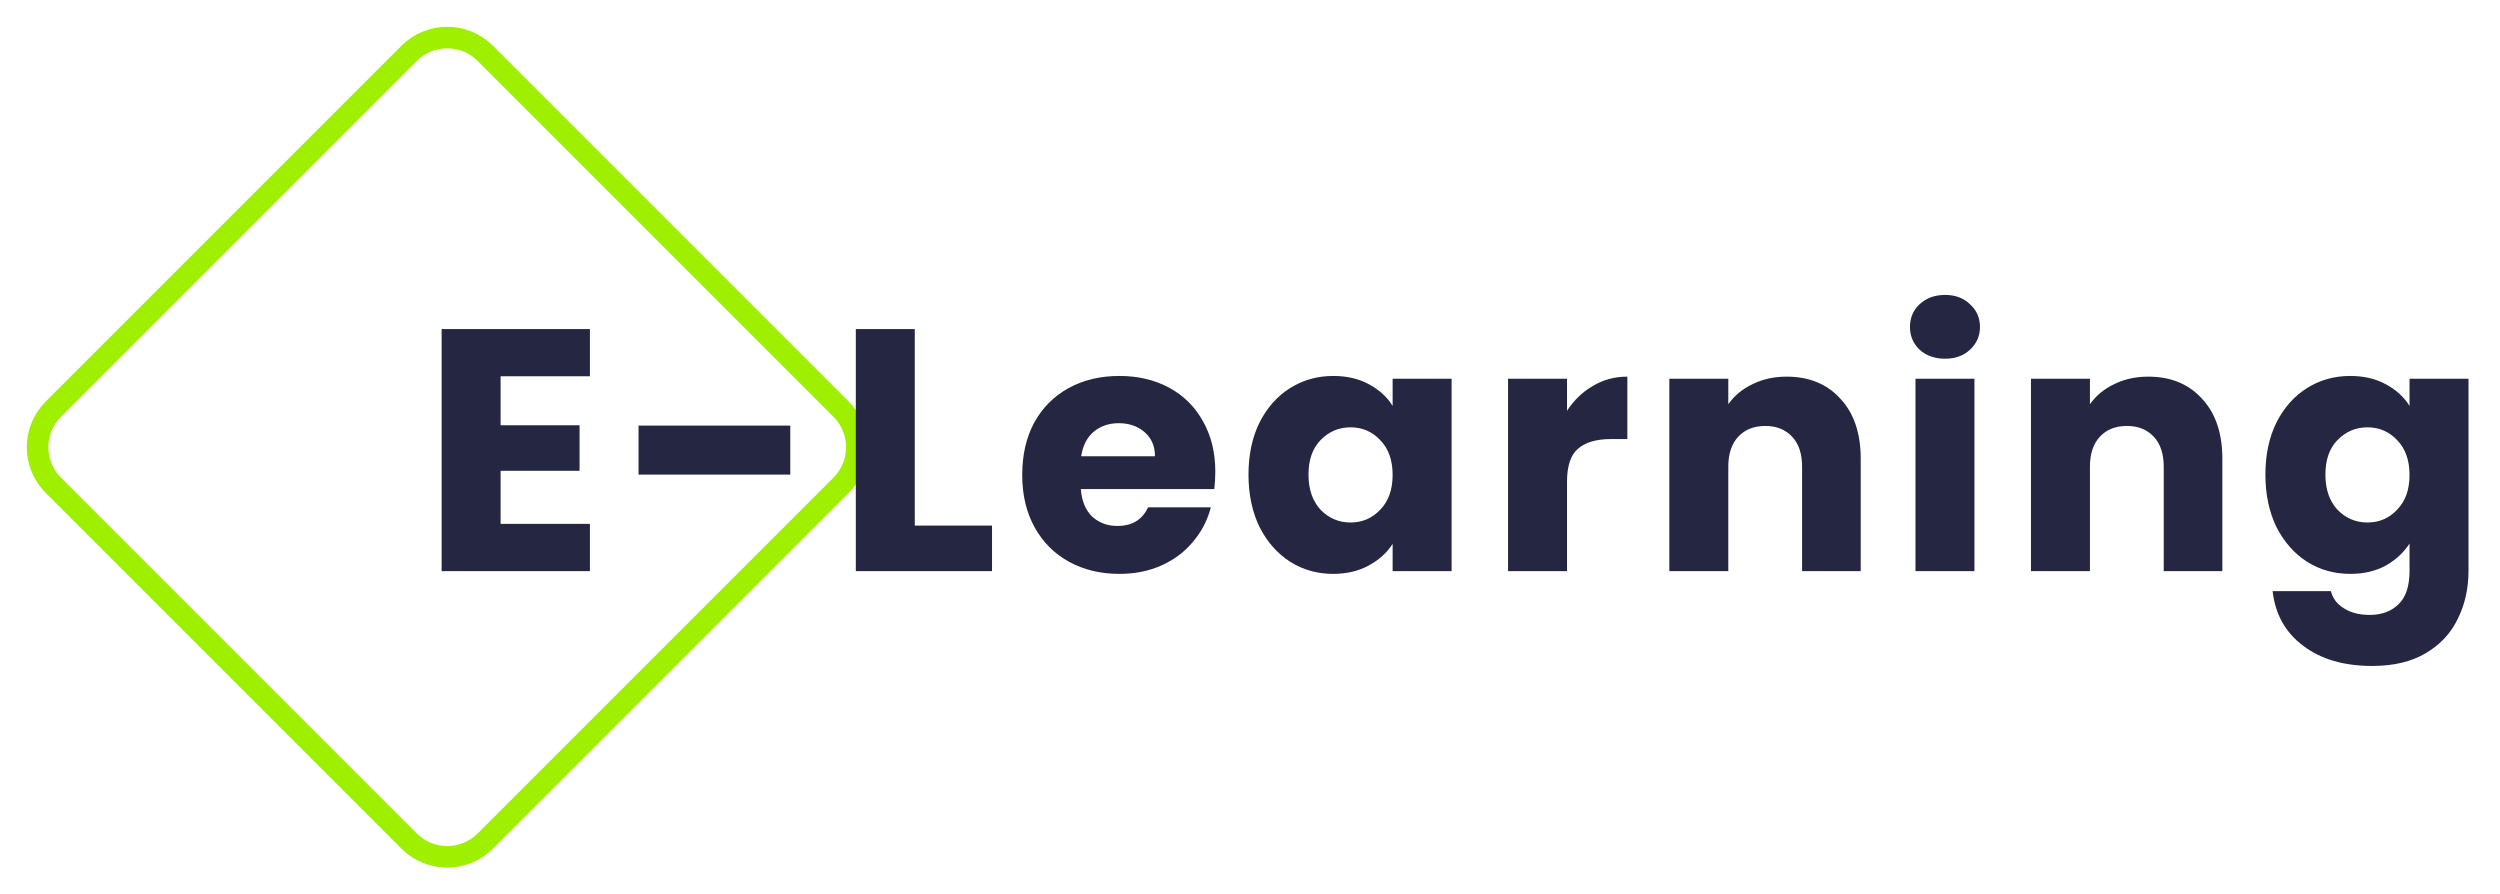<svg width="232" height="83" viewBox="0 0 232 83" fill="none" xmlns="http://www.w3.org/2000/svg">
<path d="M37.965 4.95C39.917 2.998 43.083 2.998 45.035 4.95L78.05 37.965C80.002 39.917 80.002 43.083 78.05 45.035L45.035 78.05C43.083 80.002 39.917 80.002 37.965 78.05L4.95 45.035C2.998 43.083 2.998 39.917 4.95 37.965L37.965 4.95Z" stroke="#9fef00" stroke-width="2"/>
<path d="M46.456 34.92V39.464H53.784V43.688H46.456V48.616H54.744V53H40.984V30.536H54.744V34.92H46.456ZM73.337 39.496V44.04H59.257V39.496H73.337ZM84.891 48.776H92.059V53H79.419V30.536H84.891V48.776ZM112.781 43.784C112.781 44.296 112.749 44.829 112.685 45.384H100.301C100.386 46.493 100.738 47.347 101.357 47.944C101.997 48.52 102.776 48.808 103.693 48.808C105.058 48.808 106.008 48.232 106.541 47.08H112.365C112.066 48.253 111.522 49.309 110.733 50.248C109.965 51.187 108.994 51.923 107.821 52.456C106.648 52.989 105.336 53.256 103.885 53.256C102.136 53.256 100.578 52.883 99.213 52.136C97.848 51.389 96.781 50.323 96.013 48.936C95.245 47.549 94.861 45.928 94.861 44.072C94.861 42.216 95.234 40.595 95.981 39.208C96.749 37.821 97.816 36.755 99.181 36.008C100.546 35.261 102.114 34.888 103.885 34.888C105.613 34.888 107.149 35.251 108.493 35.976C109.837 36.701 110.882 37.736 111.629 39.08C112.397 40.424 112.781 41.992 112.781 43.784ZM107.181 42.344C107.181 41.405 106.861 40.659 106.221 40.104C105.581 39.549 104.781 39.272 103.821 39.272C102.904 39.272 102.125 39.539 101.485 40.072C100.866 40.605 100.482 41.363 100.333 42.344H107.181ZM115.86 44.04C115.86 42.205 116.201 40.595 116.884 39.208C117.588 37.821 118.537 36.755 119.732 36.008C120.926 35.261 122.26 34.888 123.732 34.888C124.99 34.888 126.089 35.144 127.028 35.656C127.988 36.168 128.724 36.84 129.236 37.672V35.144H134.708V53H129.236V50.472C128.702 51.304 127.956 51.976 126.996 52.488C126.057 53 124.958 53.256 123.7 53.256C122.249 53.256 120.926 52.883 119.732 52.136C118.537 51.368 117.588 50.291 116.884 48.904C116.201 47.496 115.86 45.875 115.86 44.04ZM129.236 44.072C129.236 42.707 128.852 41.629 128.084 40.84C127.337 40.051 126.42 39.656 125.332 39.656C124.244 39.656 123.316 40.051 122.548 40.84C121.801 41.608 121.428 42.675 121.428 44.04C121.428 45.405 121.801 46.493 122.548 47.304C123.316 48.093 124.244 48.488 125.332 48.488C126.42 48.488 127.337 48.093 128.084 47.304C128.852 46.515 129.236 45.437 129.236 44.072ZM145.419 38.12C146.059 37.139 146.859 36.371 147.819 35.816C148.779 35.24 149.845 34.952 151.019 34.952V40.744H149.515C148.149 40.744 147.125 41.043 146.443 41.64C145.76 42.216 145.419 43.24 145.419 44.712V53H139.947V35.144H145.419V38.12ZM165.794 34.952C167.885 34.952 169.549 35.635 170.786 37C172.045 38.344 172.674 40.2 172.674 42.568V53H167.234V43.304C167.234 42.109 166.925 41.181 166.306 40.52C165.687 39.859 164.855 39.528 163.81 39.528C162.765 39.528 161.933 39.859 161.314 40.52C160.695 41.181 160.386 42.109 160.386 43.304V53H154.914V35.144H160.386V37.512C160.941 36.723 161.687 36.104 162.626 35.656C163.565 35.187 164.621 34.952 165.794 34.952ZM180.509 33.288C179.549 33.288 178.759 33.011 178.141 32.456C177.543 31.88 177.245 31.176 177.245 30.344C177.245 29.491 177.543 28.787 178.141 28.232C178.759 27.656 179.549 27.368 180.509 27.368C181.447 27.368 182.215 27.656 182.813 28.232C183.431 28.787 183.741 29.491 183.741 30.344C183.741 31.176 183.431 31.88 182.813 32.456C182.215 33.011 181.447 33.288 180.509 33.288ZM183.229 35.144V53H177.757V35.144H183.229ZM199.354 34.952C201.445 34.952 203.109 35.635 204.346 37C205.605 38.344 206.234 40.2 206.234 42.568V53H200.794V43.304C200.794 42.109 200.485 41.181 199.866 40.52C199.247 39.859 198.415 39.528 197.37 39.528C196.325 39.528 195.493 39.859 194.874 40.52C194.255 41.181 193.946 42.109 193.946 43.304V53H188.474V35.144H193.946V37.512C194.501 36.723 195.247 36.104 196.186 35.656C197.125 35.187 198.181 34.952 199.354 34.952ZM218.101 34.888C219.359 34.888 220.458 35.144 221.397 35.656C222.357 36.168 223.093 36.84 223.605 37.672V35.144H229.077V52.968C229.077 54.611 228.746 56.093 228.085 57.416C227.445 58.76 226.453 59.827 225.109 60.616C223.786 61.405 222.133 61.8 220.149 61.8C217.503 61.8 215.359 61.171 213.717 59.912C212.074 58.675 211.135 56.989 210.901 54.856H216.309C216.479 55.539 216.885 56.072 217.525 56.456C218.165 56.861 218.954 57.064 219.893 57.064C221.023 57.064 221.919 56.733 222.581 56.072C223.263 55.432 223.605 54.397 223.605 52.968V50.44C223.071 51.272 222.335 51.955 221.397 52.488C220.458 53 219.359 53.256 218.101 53.256C216.629 53.256 215.295 52.883 214.101 52.136C212.906 51.368 211.957 50.291 211.253 48.904C210.57 47.496 210.229 45.875 210.229 44.04C210.229 42.205 210.57 40.595 211.253 39.208C211.957 37.821 212.906 36.755 214.101 36.008C215.295 35.261 216.629 34.888 218.101 34.888ZM223.605 44.072C223.605 42.707 223.221 41.629 222.453 40.84C221.706 40.051 220.789 39.656 219.701 39.656C218.613 39.656 217.685 40.051 216.917 40.84C216.17 41.608 215.797 42.675 215.797 44.04C215.797 45.405 216.17 46.493 216.917 47.304C217.685 48.093 218.613 48.488 219.701 48.488C220.789 48.488 221.706 48.093 222.453 47.304C223.221 46.515 223.605 45.437 223.605 44.072Z" fill="#252641"/>
</svg>
